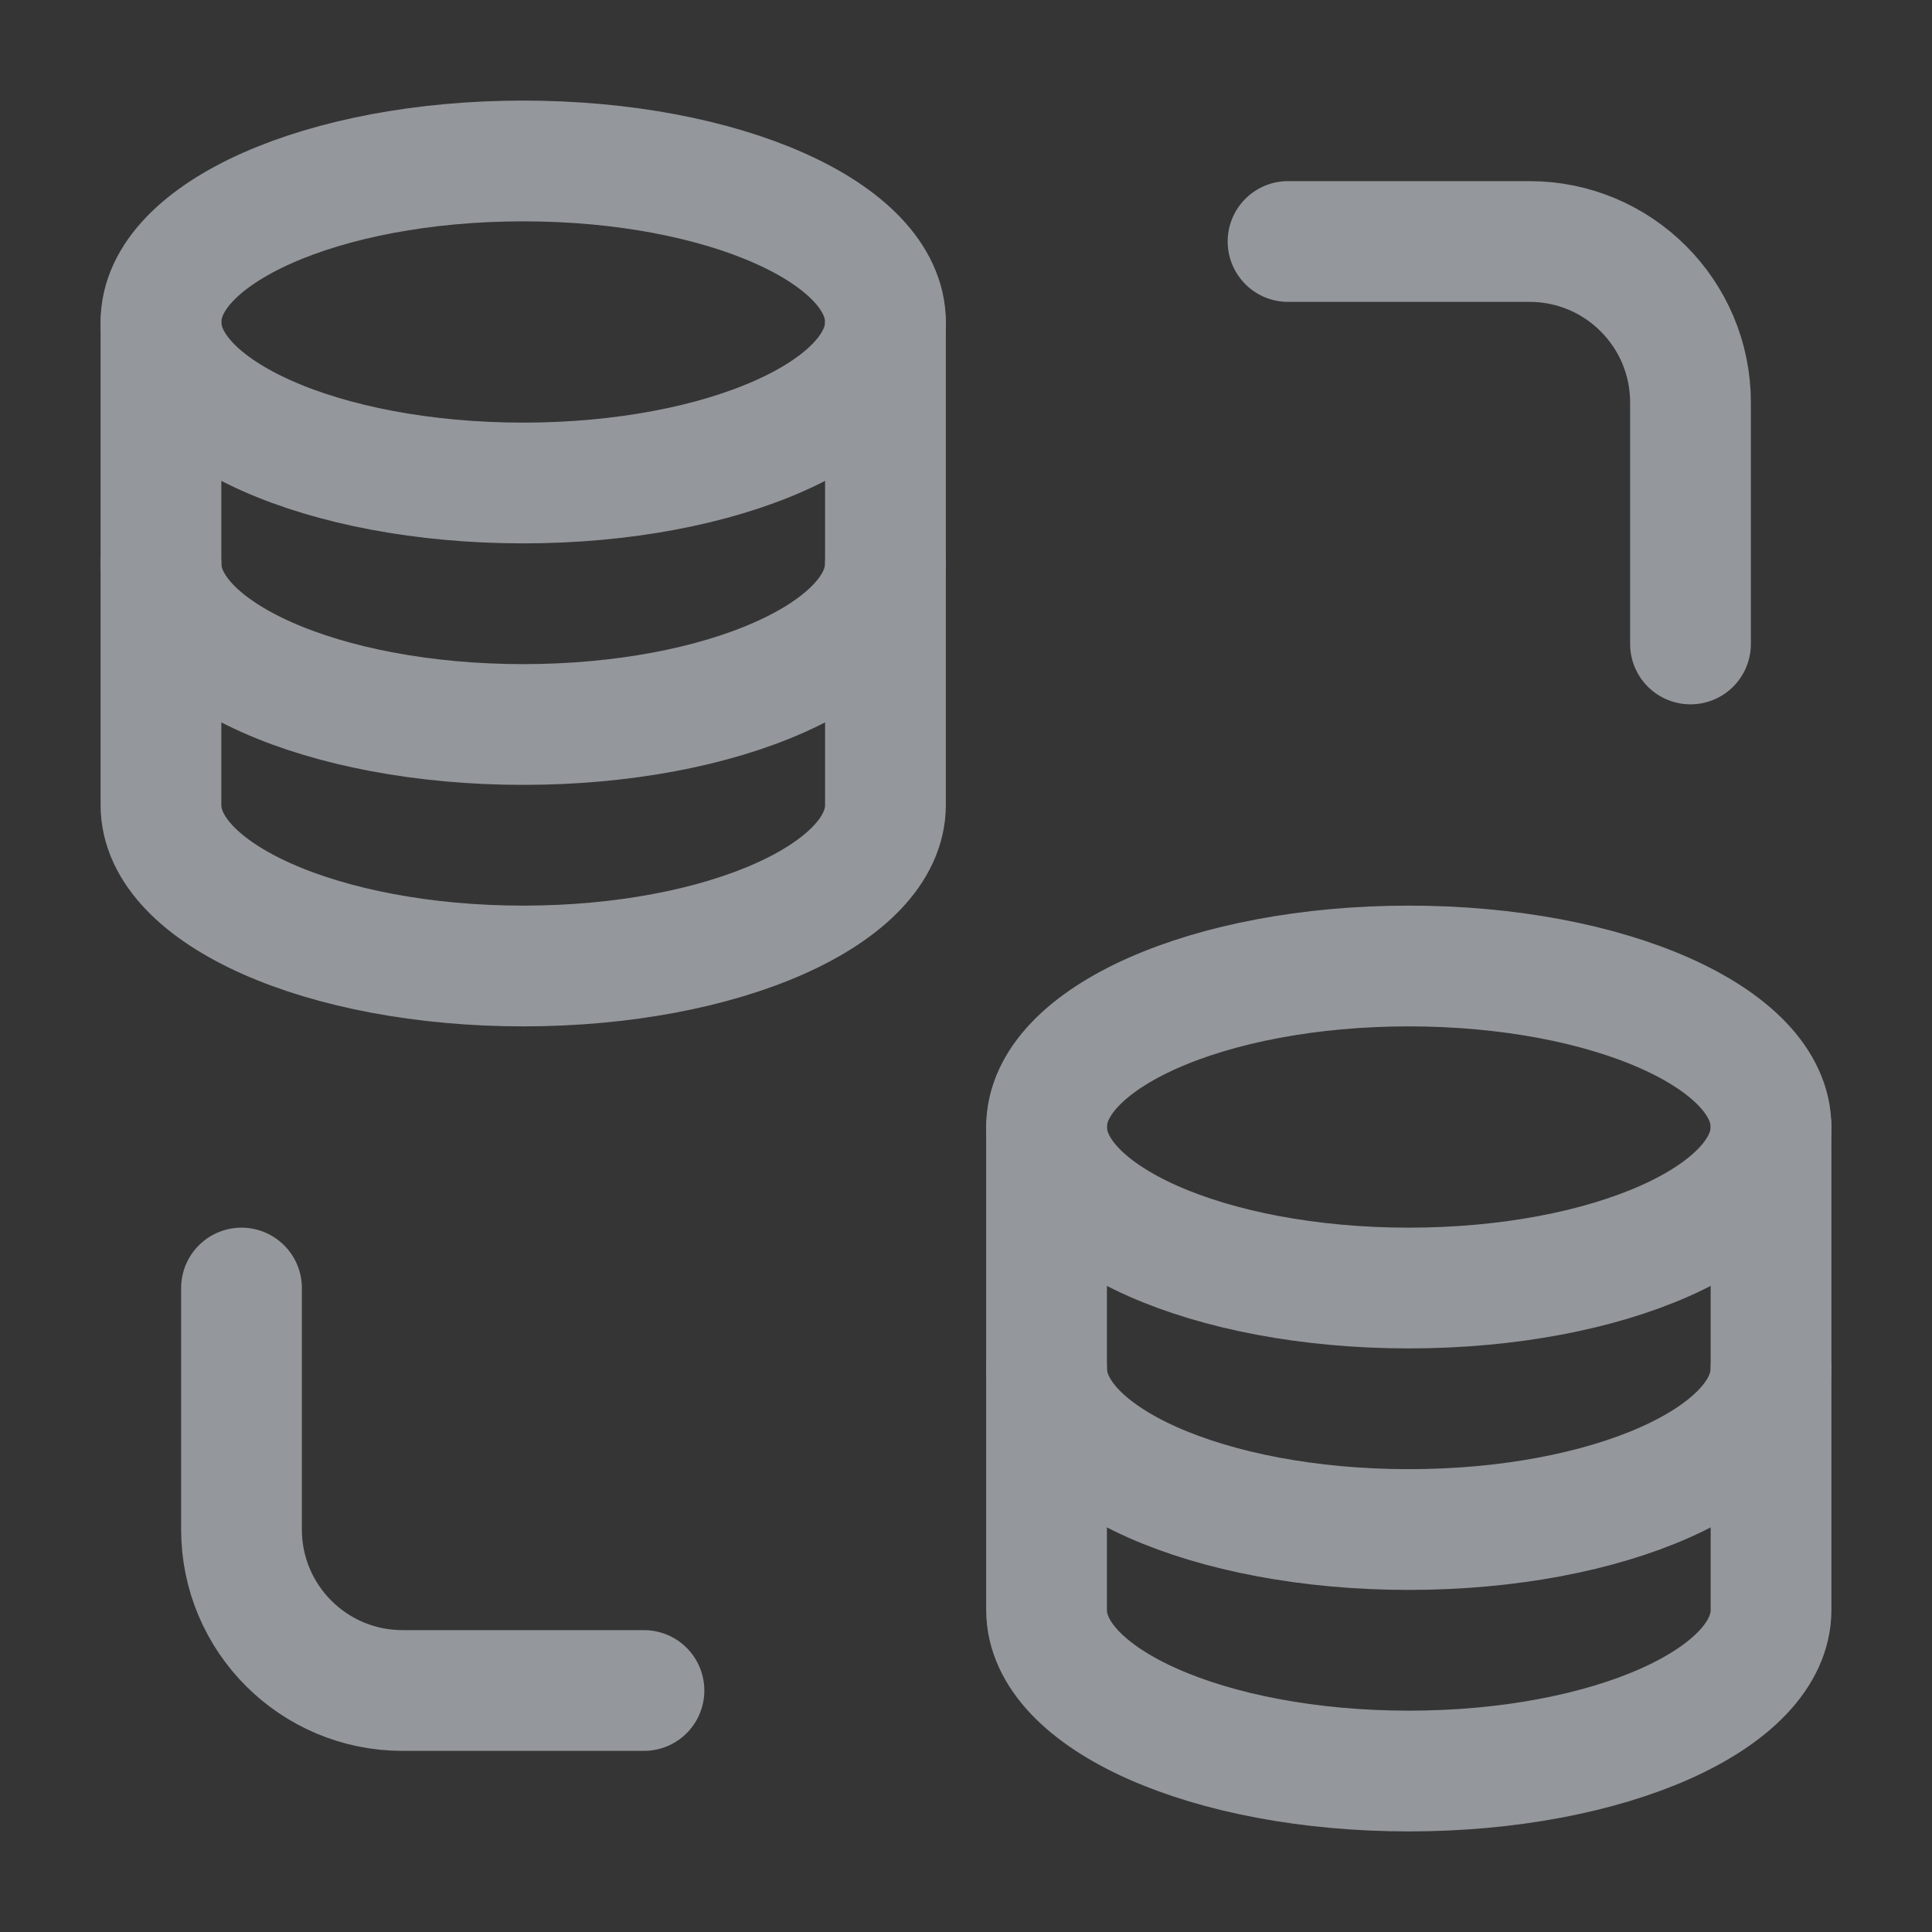 <?xml version="1.0" encoding="UTF-8"?>
<svg width="16px" height="16px" viewBox="0 0 16 16" version="1.1" xmlns="http://www.w3.org/2000/svg" xmlns:xlink="http://www.w3.org/1999/xlink">
    <rect x="0" y="0" width="16" height="16" fill="#333333" stroke="none"/>
    <title>导航/小icon/运营能力/未选中</title>
    <g id="导航/小icon/运营能力/未选中" stroke="none" stroke-width="1" fill="none" fill-rule="evenodd">
        <g id="data-switching">
            <rect id="矩形" fill-opacity="0.01" fill="#FFFFFF" fill-rule="nonzero" x="0" y="0" width="16" height="16"></rect>
            <path d="M7.333,2.667 L7.333,6.667 C7.333,7.403 5.99,8 4.333,8 C2.676,8 1.333,7.403 1.333,6.667 L1.333,2.667" id="路径" stroke="#94979B" stroke-linecap="round" stroke-linejoin="round"></path>
            <path d="M7.333,4.667 C7.333,5.403 5.99,6 4.333,6 C2.676,6 1.333,5.403 1.333,4.667" id="路径" stroke="#94979B" stroke-linecap="round" stroke-linejoin="round"></path>
            <path d="M7.333,2.667 C7.333,3.403 5.99,4 4.333,4 C2.676,4 1.333,3.403 1.333,2.667 C1.333,1.93 2.676,1.333 4.333,1.333 C5.99,1.333 7.333,1.93 7.333,2.667 Z" id="路径" stroke="#94979B" stroke-linecap="round" stroke-linejoin="round"></path>
            <path d="M14.667,9.333 L14.667,13.333 C14.667,14.07 13.324,14.667 11.667,14.667 C10.01,14.667 8.667,14.07 8.667,13.333 L8.667,9.333" id="路径" stroke="#94979B" stroke-linecap="round" stroke-linejoin="round"></path>
            <path d="M14.667,11.333 C14.667,12.07 13.324,12.667 11.667,12.667 C10.01,12.667 8.667,12.07 8.667,11.333" id="路径" stroke="#94979B" stroke-linecap="round" stroke-linejoin="round"></path>
            <path d="M14.667,9.333 C14.667,10.07 13.324,10.667 11.667,10.667 C10.01,10.667 8.667,10.07 8.667,9.333 C8.667,8.597 10.01,8 11.667,8 C13.324,8 14.667,8.597 14.667,9.333 Z" id="路径" stroke="#94979B" stroke-linecap="round" stroke-linejoin="round"></path>
            <path d="M10.667,2 L12.667,2 C13.403,2 14,2.597 14,3.333 L14,5.333" id="路径" stroke="#94979B" stroke-linecap="round" stroke-linejoin="round"></path>
            <path d="M5.333,14 L3.333,14 C2.597,14 2,13.403 2,12.667 L2,10.667" id="路径" stroke="#94979B" stroke-linecap="round" stroke-linejoin="round"></path>
        </g>
    </g>
</svg>